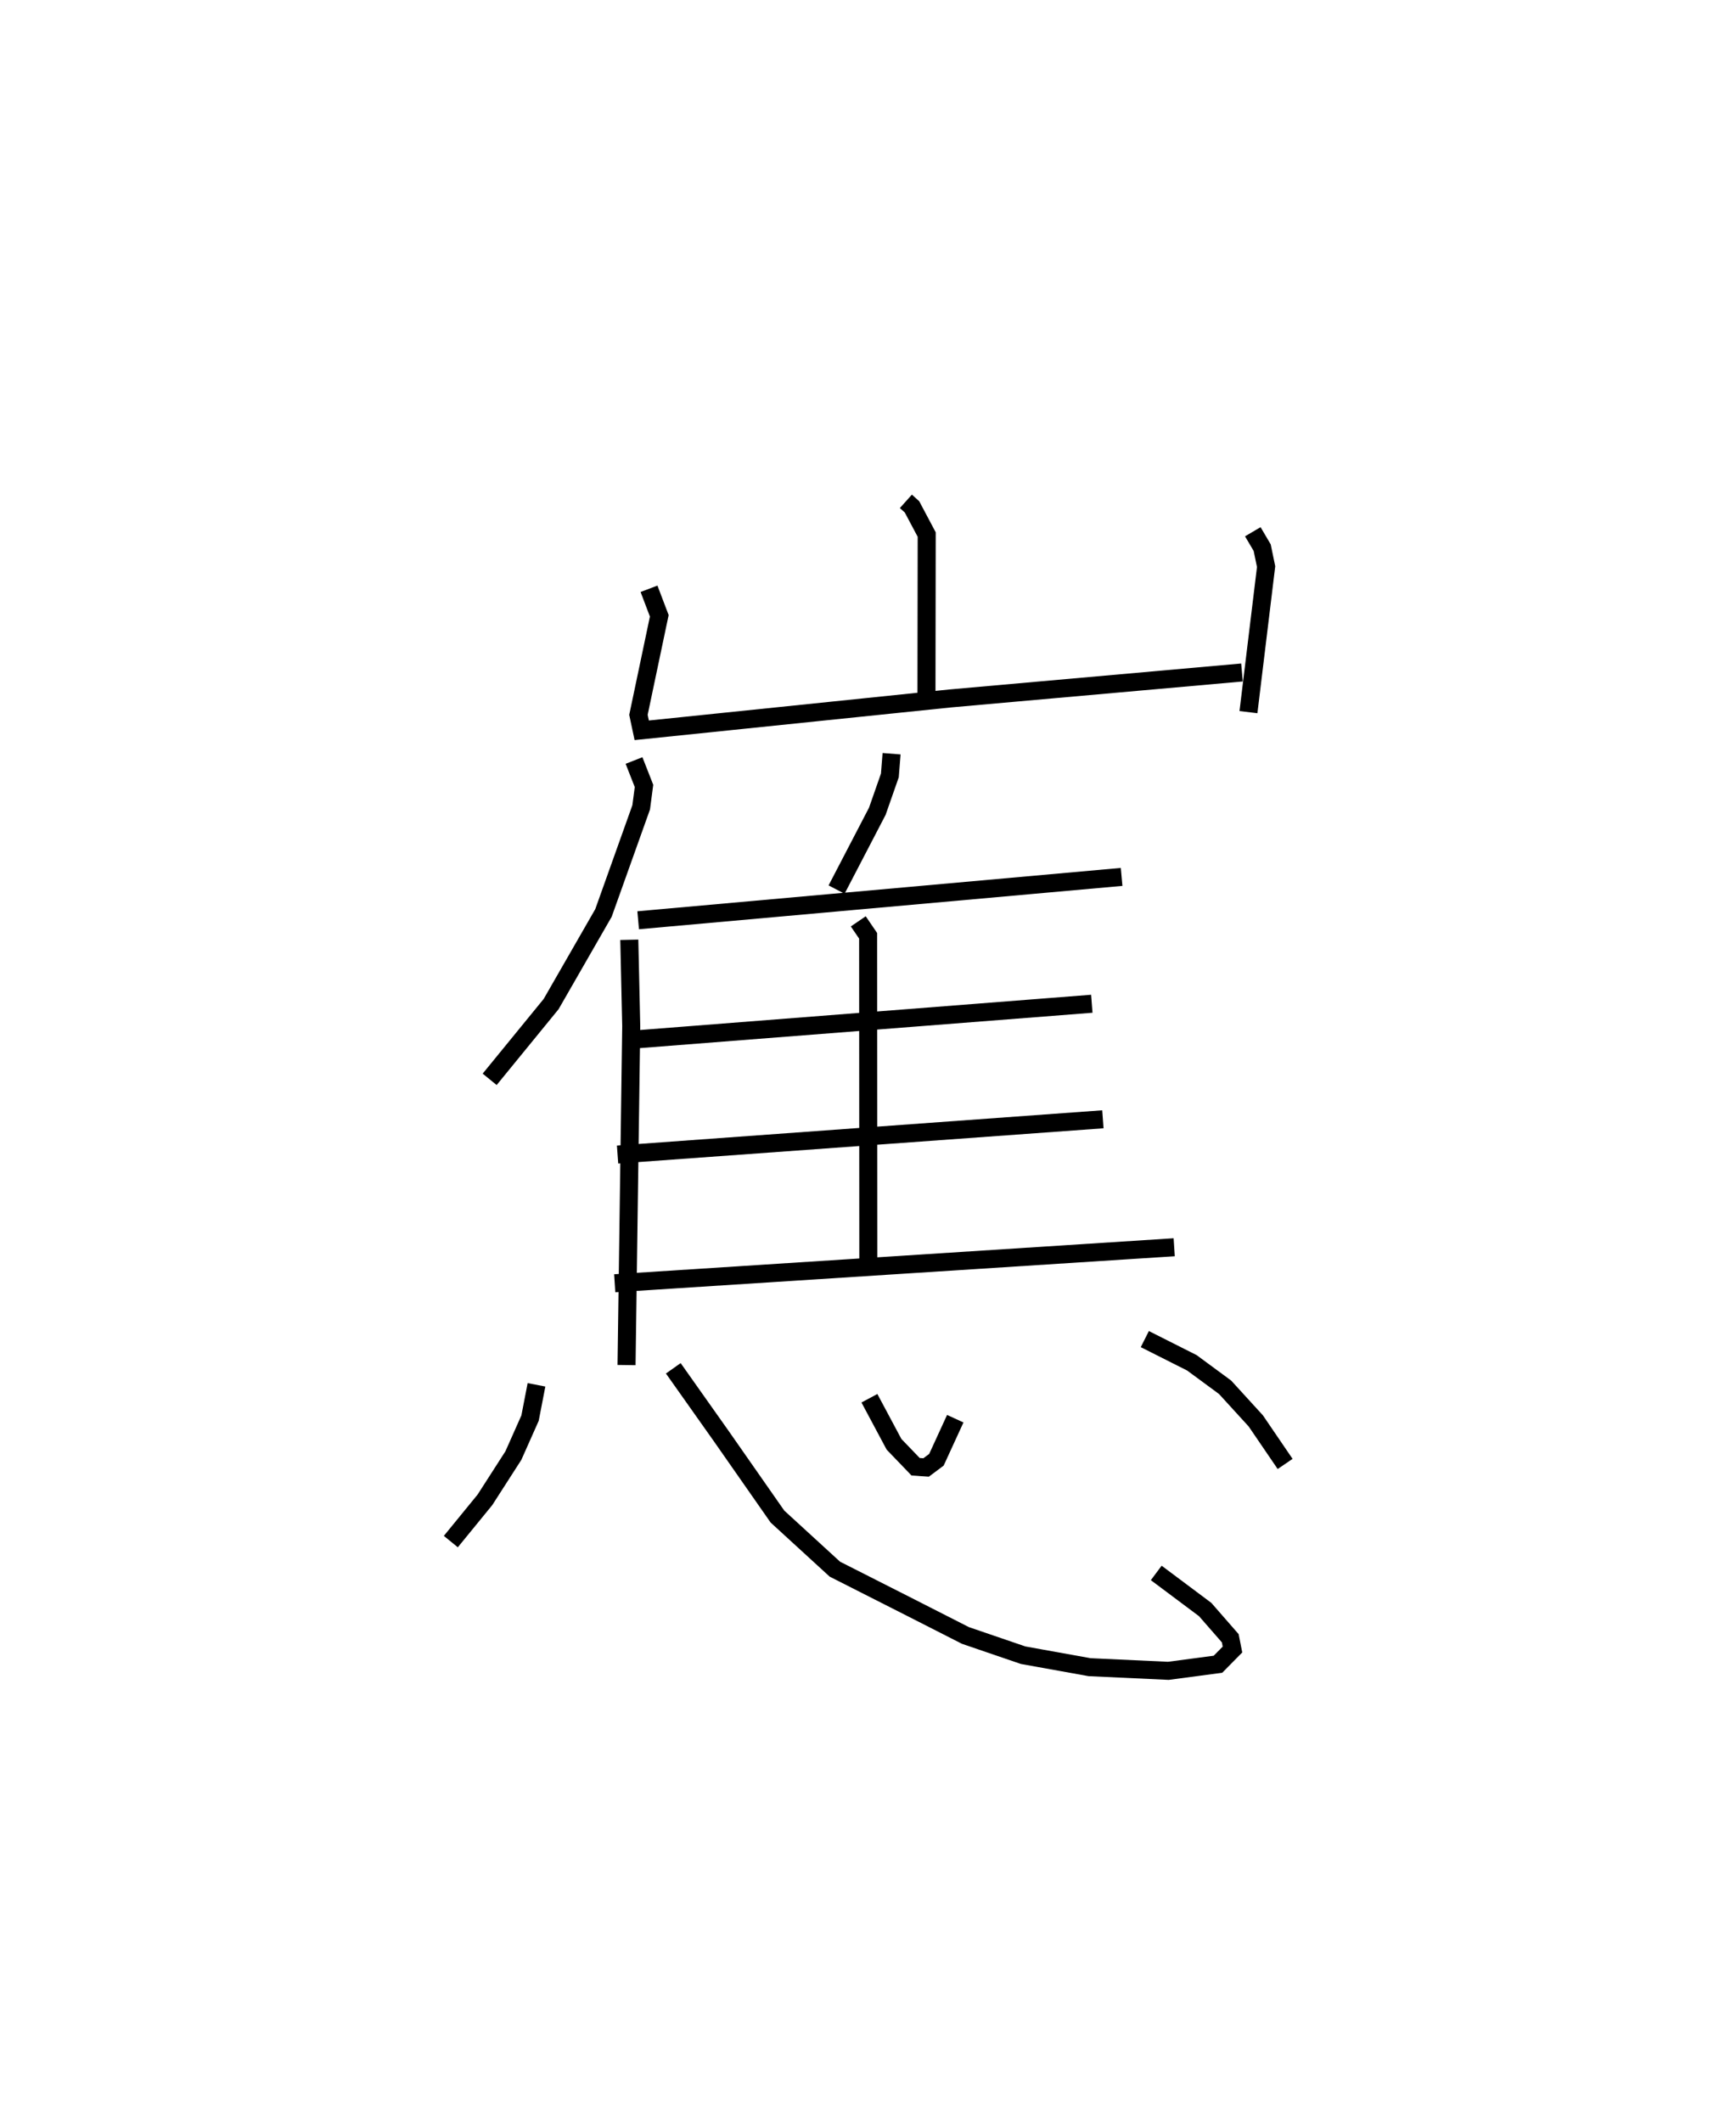 <?xml version="1.0" encoding="utf-8" ?>
<svg baseProfile="full" height="117.654" version="1.1" width="96.264" xmlns="http://www.w3.org/2000/svg" xmlns:ev="http://www.w3.org/2001/xml-events" xmlns:xlink="http://www.w3.org/1999/xlink"><defs /><rect fill="white" height="117.654" width="96.264" x="0" y="0" /><path d="M26.011,25 m0.0,0.0 m24.221,2.802 l0.339,0.304 0.816,1.537 l-0.014,9.271 m-15.384,-6.264 l0.569,1.499 -1.155,5.491 l0.182,0.858 17.12,-1.768 l16.165,-1.438 m0.6,-7.805 l0.52,0.882 0.218,1.052 l-0.979,8.07 m-34.071,2.682 l0.553,1.41 -0.156,1.186 l-2.091,5.857 -2.903,5.054 l-3.408,4.173 m7.743,-7.739 l0.107,4.79 -0.26,18.795 m14.697,-33.902 l-0.095,1.203 -0.696,1.988 l-2.259,4.342 m-11.002,1.702 l26.808,-2.404 m-14.603,2.465 l0.547,0.802 0.01,17.953 m-12.878,-12.211 l25.271,-1.975 m-26.297,8.362 l26.911,-1.955 m-27.069,9.093 l31.024,-1.997 m-35.362,7.629 l-0.357,1.845 -0.924,2.077 l-1.577,2.454 -1.892,2.317 m12.336,-9.609 l2.647,3.742 3.129,4.48 l3.183,2.916 4.182,2.12 l3.059,1.557 3.198,1.094 l3.686,0.664 4.367,0.203 l2.751,-0.365 0.806,-0.817 l-0.124,-0.625 -1.39,-1.592 l-2.714,-2.03 m-15.905,-9.687 l1.364,2.553 1.198,1.246 l0.582,0.04 0.572,-0.428 l1.045,-2.277 m10.511,-4.414 l2.609,1.315 1.842,1.357 l1.702,1.864 1.627,2.387 " fill="none" stroke="black" stroke-width="1" /></svg>